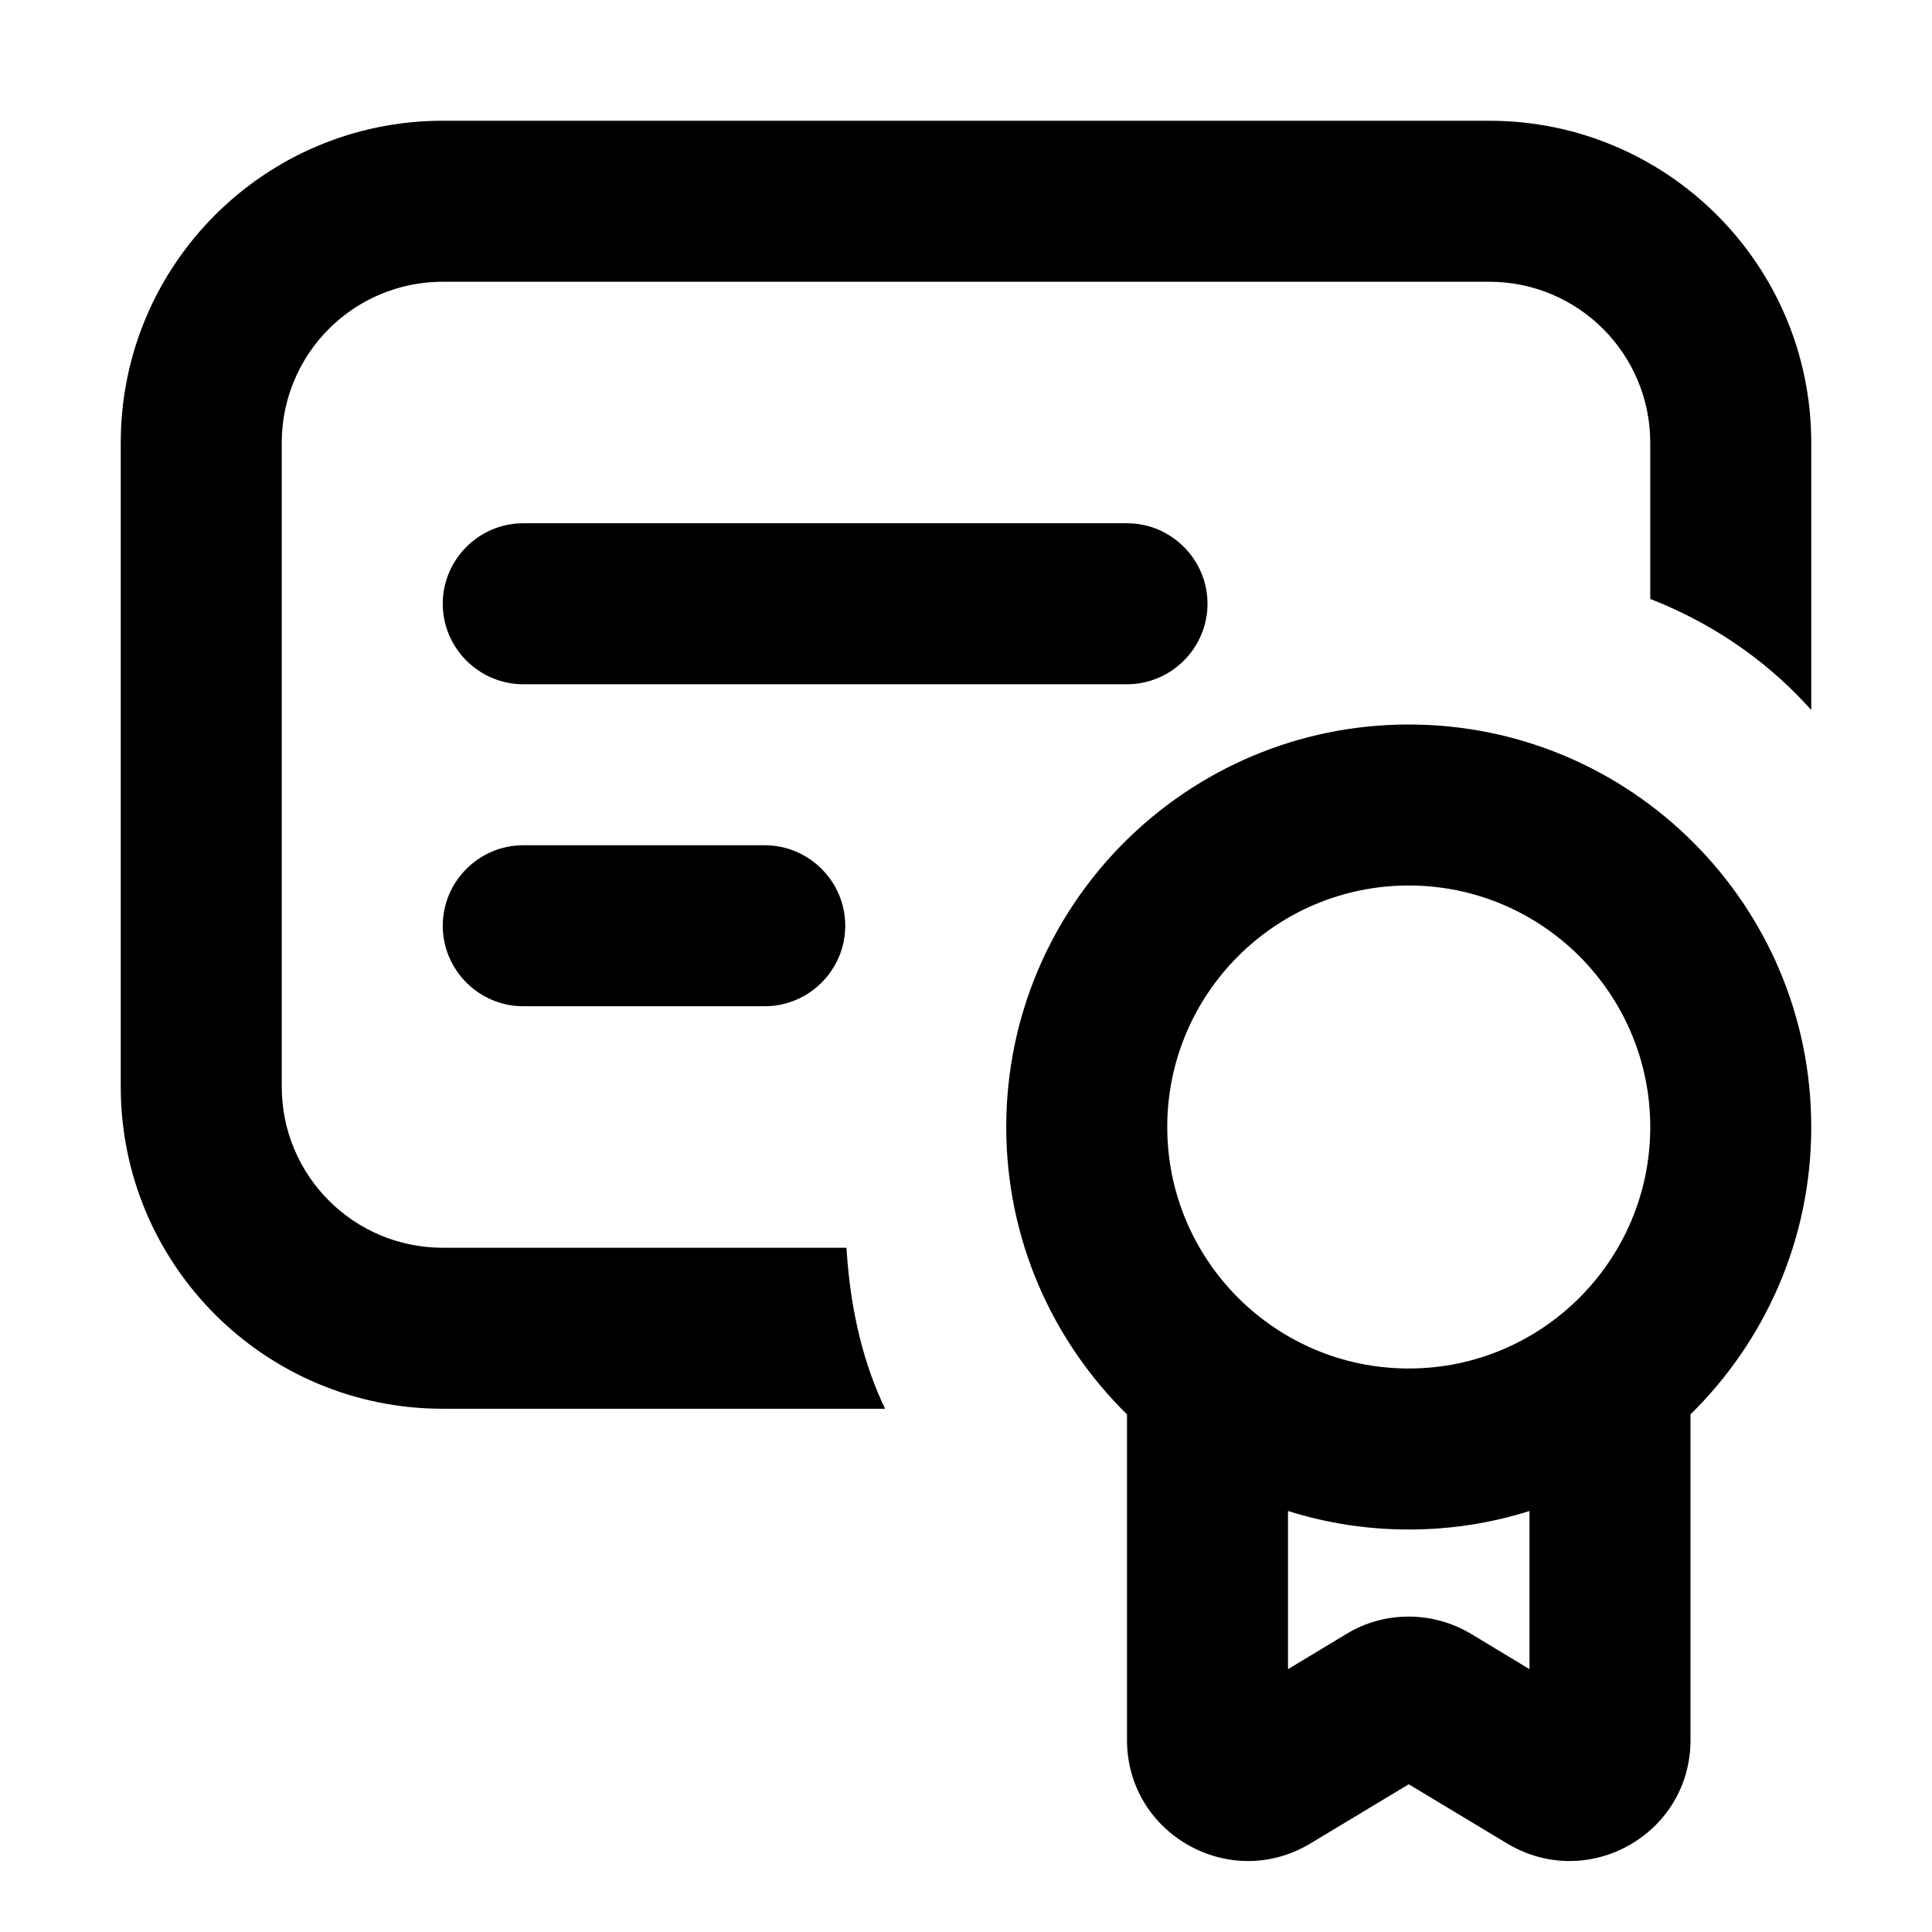 <svg xmlns="http://www.w3.org/2000/svg" xmlns:xlink="http://www.w3.org/1999/xlink" width="48" height="48" viewBox="0 0 48 48" fill="none">
<path d="M45 11C45 6.58 41.42 3 37 3L11 3C6.58 3 3 6.58 3 11L3 27C3 31.42 6.58 35 11 35L21.99 35C21.49 33.96 21.13 32.65 21.03 31L11 31C8.79 31 7 29.21 7 27L7 11C7 8.79 8.79 7 11 7L37 7C39.21 7 41 8.79 41 11L41 14.88C42.79 15.58 44.09 16.62 45 17.64L45 11ZM30 15C30 13.9 29.1 13 28 13L13 13C11.9 13 11 13.9 11 15C11 16.1 11.9 17 13 17L28 17C29.1 17 30 16.1 30 15ZM25 28C25 30.8 26.15 33.32 28 35.14L28 43.23C28 45.56 30.54 47 32.54 45.81L35 44.33L37.46 45.81C39.47 47 42 45.56 42 43.23L42 35.14C43.85 33.32 45 30.8 45 28C45 22.48 40.52 18 35 18C29.48 18 25 22.48 25 28ZM21 23C21 21.9 20.1 21 19 21L13 21C11.9 21 11 21.9 11 23C11 24.1 11.9 25 13 25L19 25C20.1 25 21 24.1 21 23ZM41 28C41 24.69 38.31 22 35 22C31.69 22 29 24.69 29 28C29 31.31 31.69 34 35 34C38.31 34 41 31.31 41 28ZM33.46 40.59C34.4 40.02 35.6 40.02 36.56 40.6L38 41.47L38 37.54C37.05 37.84 36.05 38 35 38C33.95 38 32.95 37.84 32 37.54L32 41.47L33.46 40.59ZM34.48 44.03C34.48 44.02 34.47 44.02 34.46 44.02L34.48 44.03ZM35.5 44.04L35.52 44.03C35.51 44.03 35.5 44.03 35.5 44.04Z" fill-rule="evenodd"  fill="#000000" >
</path>
</svg>

